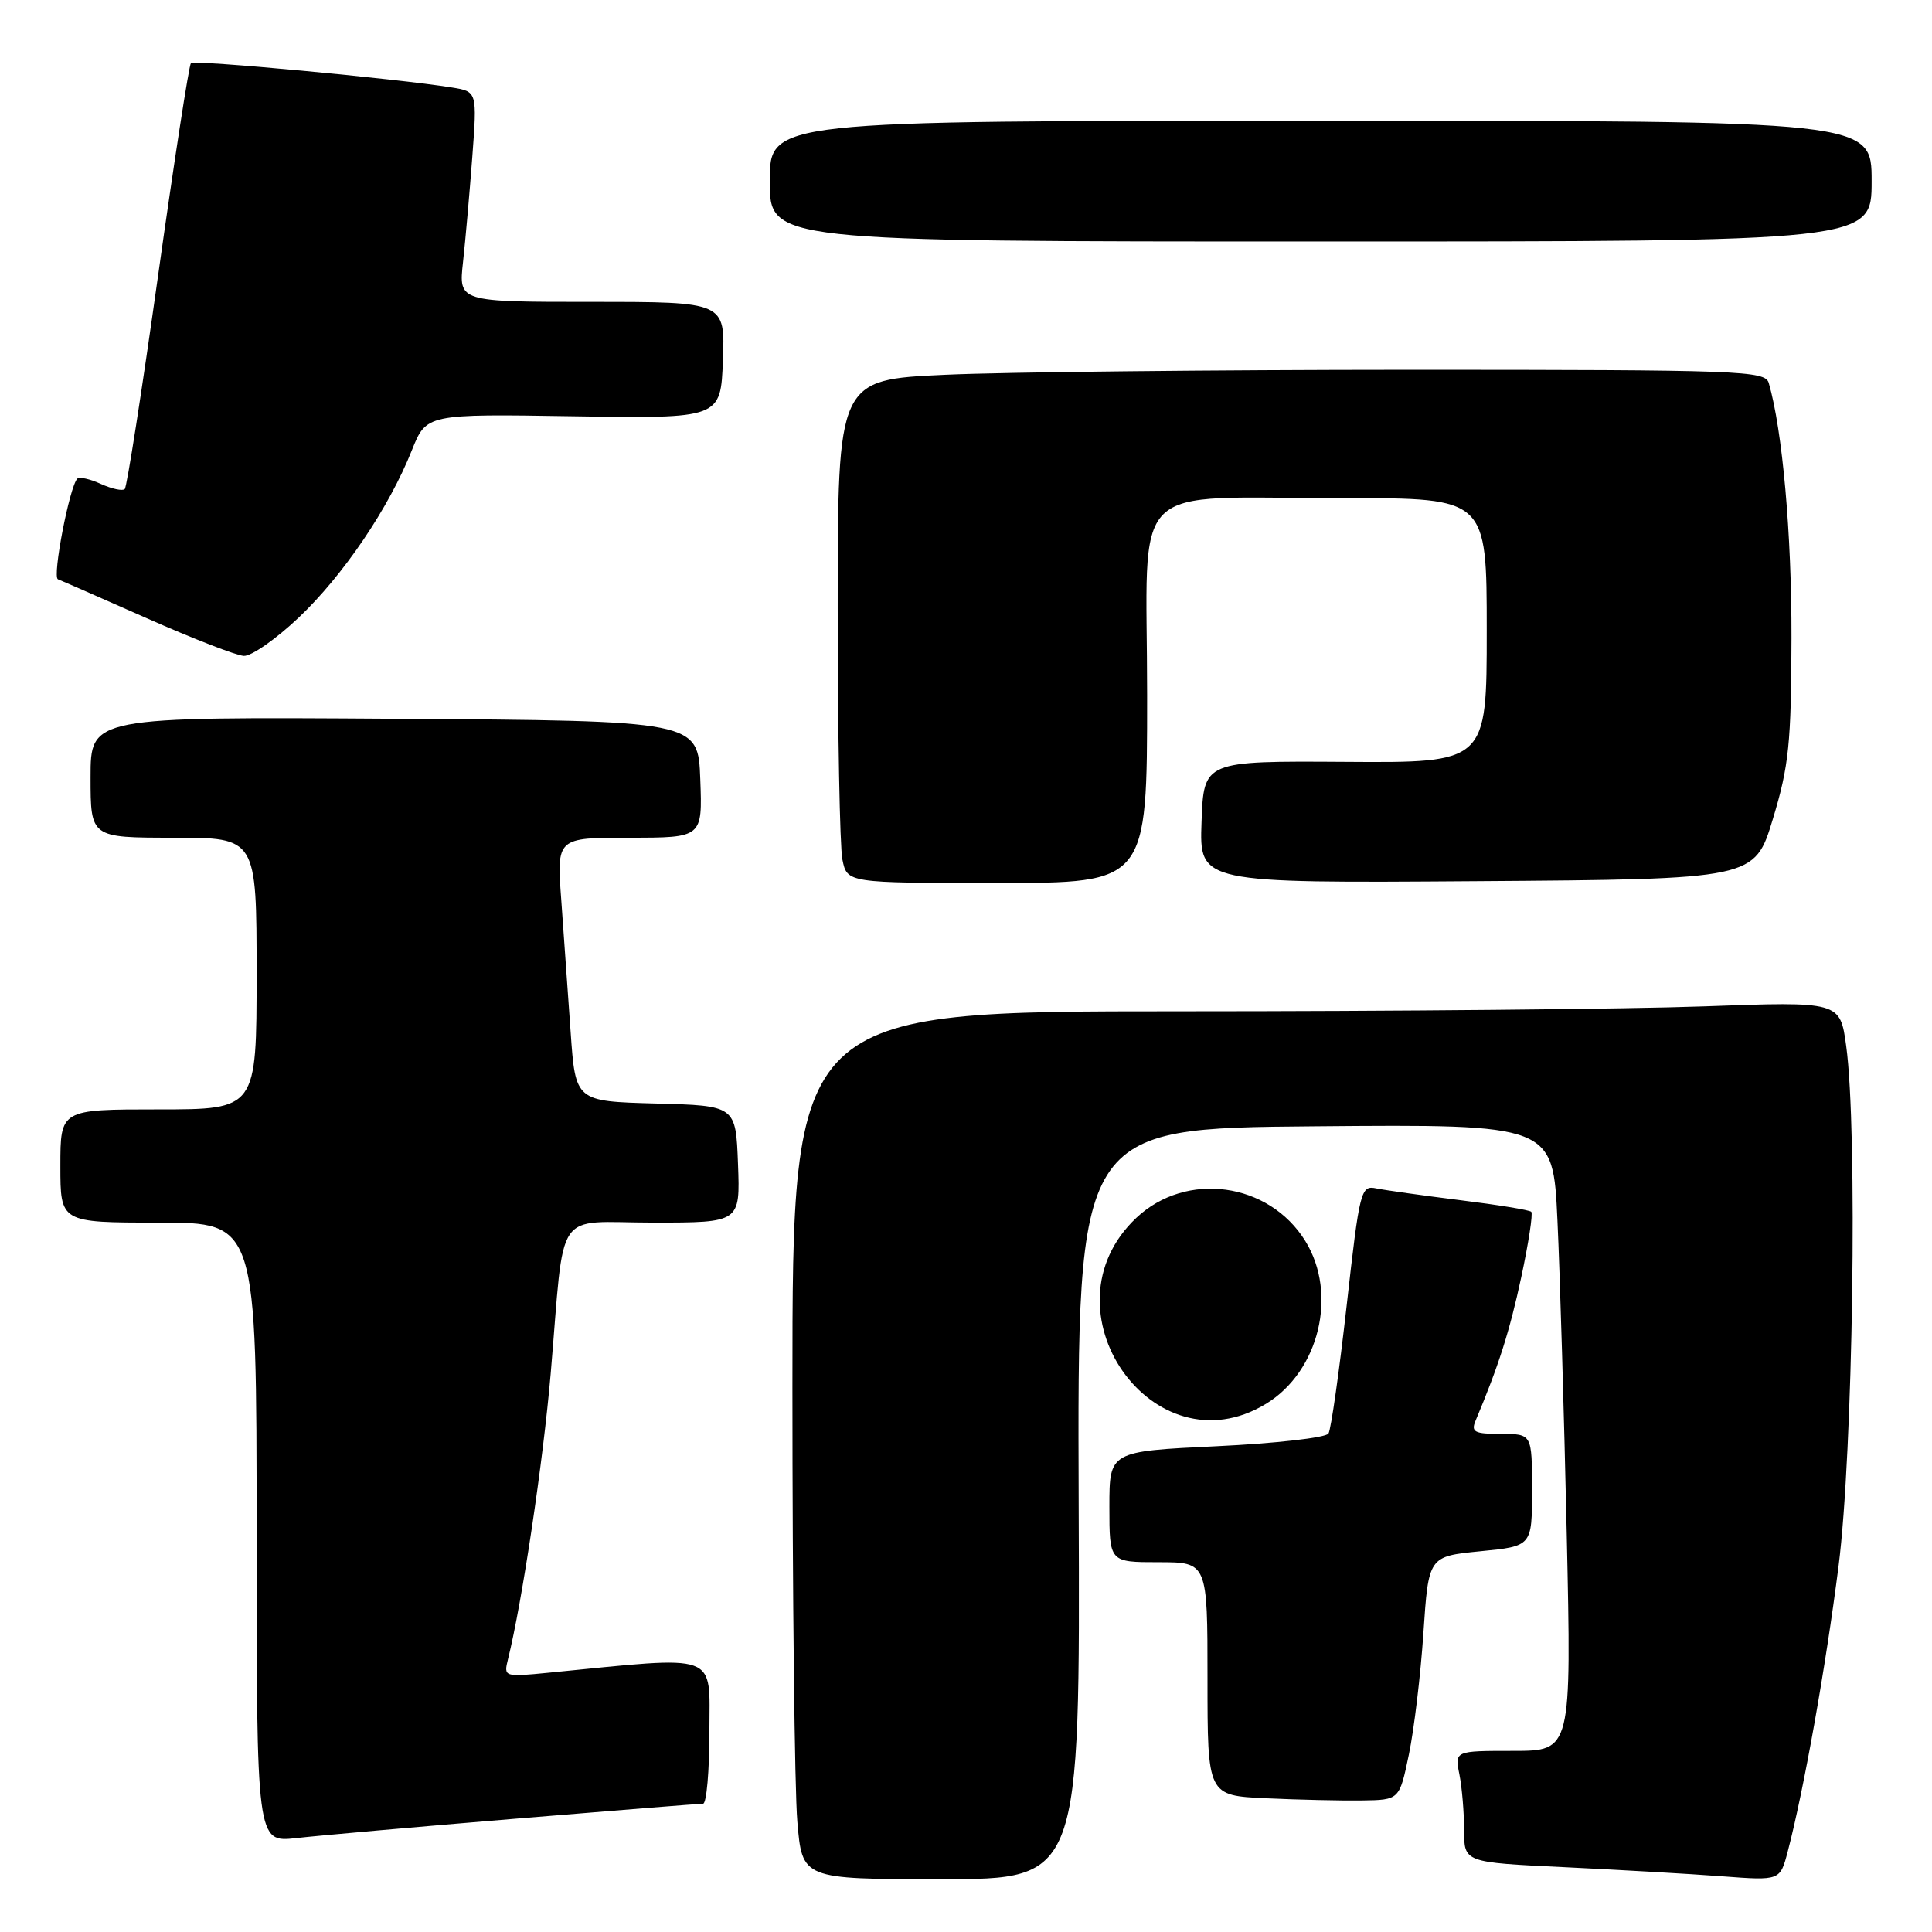<?xml version="1.0" encoding="UTF-8" standalone="no"?>
<!DOCTYPE svg PUBLIC "-//W3C//DTD SVG 1.1//EN" "http://www.w3.org/Graphics/SVG/1.1/DTD/svg11.dtd" >
<svg xmlns="http://www.w3.org/2000/svg" xmlns:xlink="http://www.w3.org/1999/xlink" version="1.1" viewBox="0 0 256 256">
 <g >
 <path fill="currentColor"
d=" M 142.93 199.25 C 142.75 149.50 142.75 149.50 174.26 149.24 C 205.78 148.97 205.78 148.97 206.37 161.74 C 206.70 168.76 207.25 187.44 207.60 203.25 C 208.23 232.00 208.23 232.00 200.49 232.00 C 192.75 232.00 192.75 232.00 193.38 235.13 C 193.72 236.84 194.00 240.17 194.00 242.51 C 194.00 246.78 194.00 246.78 207.25 247.41 C 214.54 247.76 223.96 248.30 228.18 248.62 C 235.87 249.20 235.87 249.20 236.88 245.35 C 239.00 237.28 241.91 220.97 243.62 207.50 C 245.54 192.40 246.16 149.77 244.63 138.60 C 243.82 132.69 243.82 132.69 225.75 133.35 C 215.81 133.71 184.58 134.00 156.34 134.00 C 105.00 134.00 105.00 134.00 105.00 183.85 C 105.00 211.27 105.29 237.14 105.65 241.35 C 106.29 249.00 106.29 249.00 124.70 249.00 C 143.12 249.00 143.12 249.00 142.93 199.25 Z  M 68.41 240.98 C 81.56 239.89 92.70 239.00 93.16 239.00 C 93.62 239.00 94.00 234.69 94.00 229.41 C 94.00 218.82 95.58 219.40 72.61 221.65 C 66.81 222.22 66.73 222.19 67.31 219.86 C 69.19 212.29 71.97 193.68 72.97 182.00 C 74.88 159.59 73.24 162.00 86.59 162.00 C 98.08 162.00 98.08 162.00 97.79 154.25 C 97.50 146.50 97.50 146.50 86.88 146.22 C 76.25 145.93 76.25 145.93 75.61 136.72 C 75.26 131.65 74.70 123.79 74.37 119.25 C 73.76 111.00 73.76 111.00 83.42 111.00 C 93.08 111.00 93.08 111.00 92.79 103.25 C 92.50 95.50 92.50 95.50 52.25 95.24 C 12.00 94.98 12.00 94.98 12.00 102.99 C 12.00 111.00 12.00 111.00 23.00 111.00 C 34.00 111.00 34.00 111.00 34.00 129.00 C 34.00 147.00 34.00 147.00 21.00 147.00 C 8.00 147.00 8.00 147.00 8.00 154.50 C 8.00 162.00 8.00 162.00 21.00 162.00 C 34.00 162.00 34.00 162.00 34.00 203.07 C 34.00 244.14 34.00 244.14 39.25 243.56 C 42.14 243.23 55.26 242.07 68.41 240.98 Z  M 186.68 232.50 C 187.37 229.20 188.24 221.94 188.61 216.36 C 189.29 206.23 189.29 206.23 196.14 205.55 C 203.00 204.88 203.00 204.88 203.00 197.44 C 203.00 190.00 203.00 190.00 198.89 190.00 C 195.37 190.00 194.89 189.75 195.52 188.25 C 198.59 180.94 200.03 176.42 201.57 169.25 C 202.54 164.72 203.14 160.81 202.90 160.57 C 202.67 160.33 198.43 159.64 193.49 159.03 C 188.54 158.41 183.54 157.71 182.37 157.47 C 180.32 157.04 180.16 157.64 178.44 172.99 C 177.45 181.77 176.37 189.40 176.03 189.95 C 175.69 190.50 169.02 191.26 161.21 191.63 C 147.00 192.31 147.00 192.31 147.00 199.65 C 147.00 207.00 147.00 207.00 153.50 207.00 C 160.00 207.00 160.00 207.00 160.00 222.46 C 160.00 237.92 160.00 237.92 167.75 238.28 C 172.01 238.48 177.73 238.61 180.46 238.57 C 185.43 238.50 185.43 238.50 186.68 232.50 Z  M 167.76 186.01 C 174.81 181.71 177.29 171.43 172.96 164.44 C 168.14 156.64 157.18 155.14 150.57 161.37 C 137.72 173.49 152.81 195.12 167.76 186.01 Z  M 152.00 92.13 C 152.00 63.00 148.95 66.03 178.25 66.01 C 197.00 66.00 197.00 66.00 197.00 83.54 C 197.00 101.08 197.00 101.08 178.25 100.95 C 159.50 100.83 159.50 100.83 159.21 108.93 C 158.92 117.02 158.92 117.02 195.71 116.76 C 232.50 116.50 232.50 116.50 234.92 108.50 C 237.04 101.50 237.35 98.49 237.38 84.50 C 237.41 70.74 236.19 57.02 234.37 50.75 C 233.90 49.12 230.76 49.00 186.68 49.00 C 160.73 49.01 133.09 49.30 125.25 49.66 C 111.00 50.31 111.00 50.31 111.00 80.53 C 111.00 97.15 111.28 112.16 111.62 113.88 C 112.25 117.00 112.25 117.00 132.12 117.00 C 152.00 117.00 152.00 117.00 152.00 92.13 Z  M 39.56 81.85 C 45.47 76.26 51.53 67.32 54.57 59.67 C 56.50 54.85 56.50 54.85 76.00 55.16 C 95.50 55.46 95.50 55.46 95.79 47.73 C 96.08 40.00 96.08 40.00 78.43 40.00 C 60.77 40.00 60.77 40.00 61.35 34.75 C 61.67 31.86 62.22 25.59 62.58 20.82 C 63.23 12.13 63.23 12.13 59.86 11.59 C 52.61 10.42 25.76 7.91 25.30 8.36 C 25.04 8.63 23.08 21.32 20.94 36.56 C 18.80 51.81 16.82 64.52 16.53 64.80 C 16.24 65.09 14.82 64.78 13.38 64.13 C 11.93 63.47 10.52 63.15 10.25 63.42 C 9.21 64.46 6.90 76.47 7.68 76.76 C 8.13 76.93 13.45 79.26 19.50 81.94 C 25.55 84.62 31.31 86.86 32.31 86.91 C 33.31 86.96 36.57 84.68 39.56 81.85 Z  M 248.00 24.00 C 248.00 16.00 248.00 16.00 175.00 16.00 C 102.00 16.00 102.00 16.00 102.00 24.00 C 102.00 32.00 102.00 32.00 175.00 32.00 C 248.00 32.00 248.00 32.00 248.00 24.00 Z "/>
</g>
</svg>